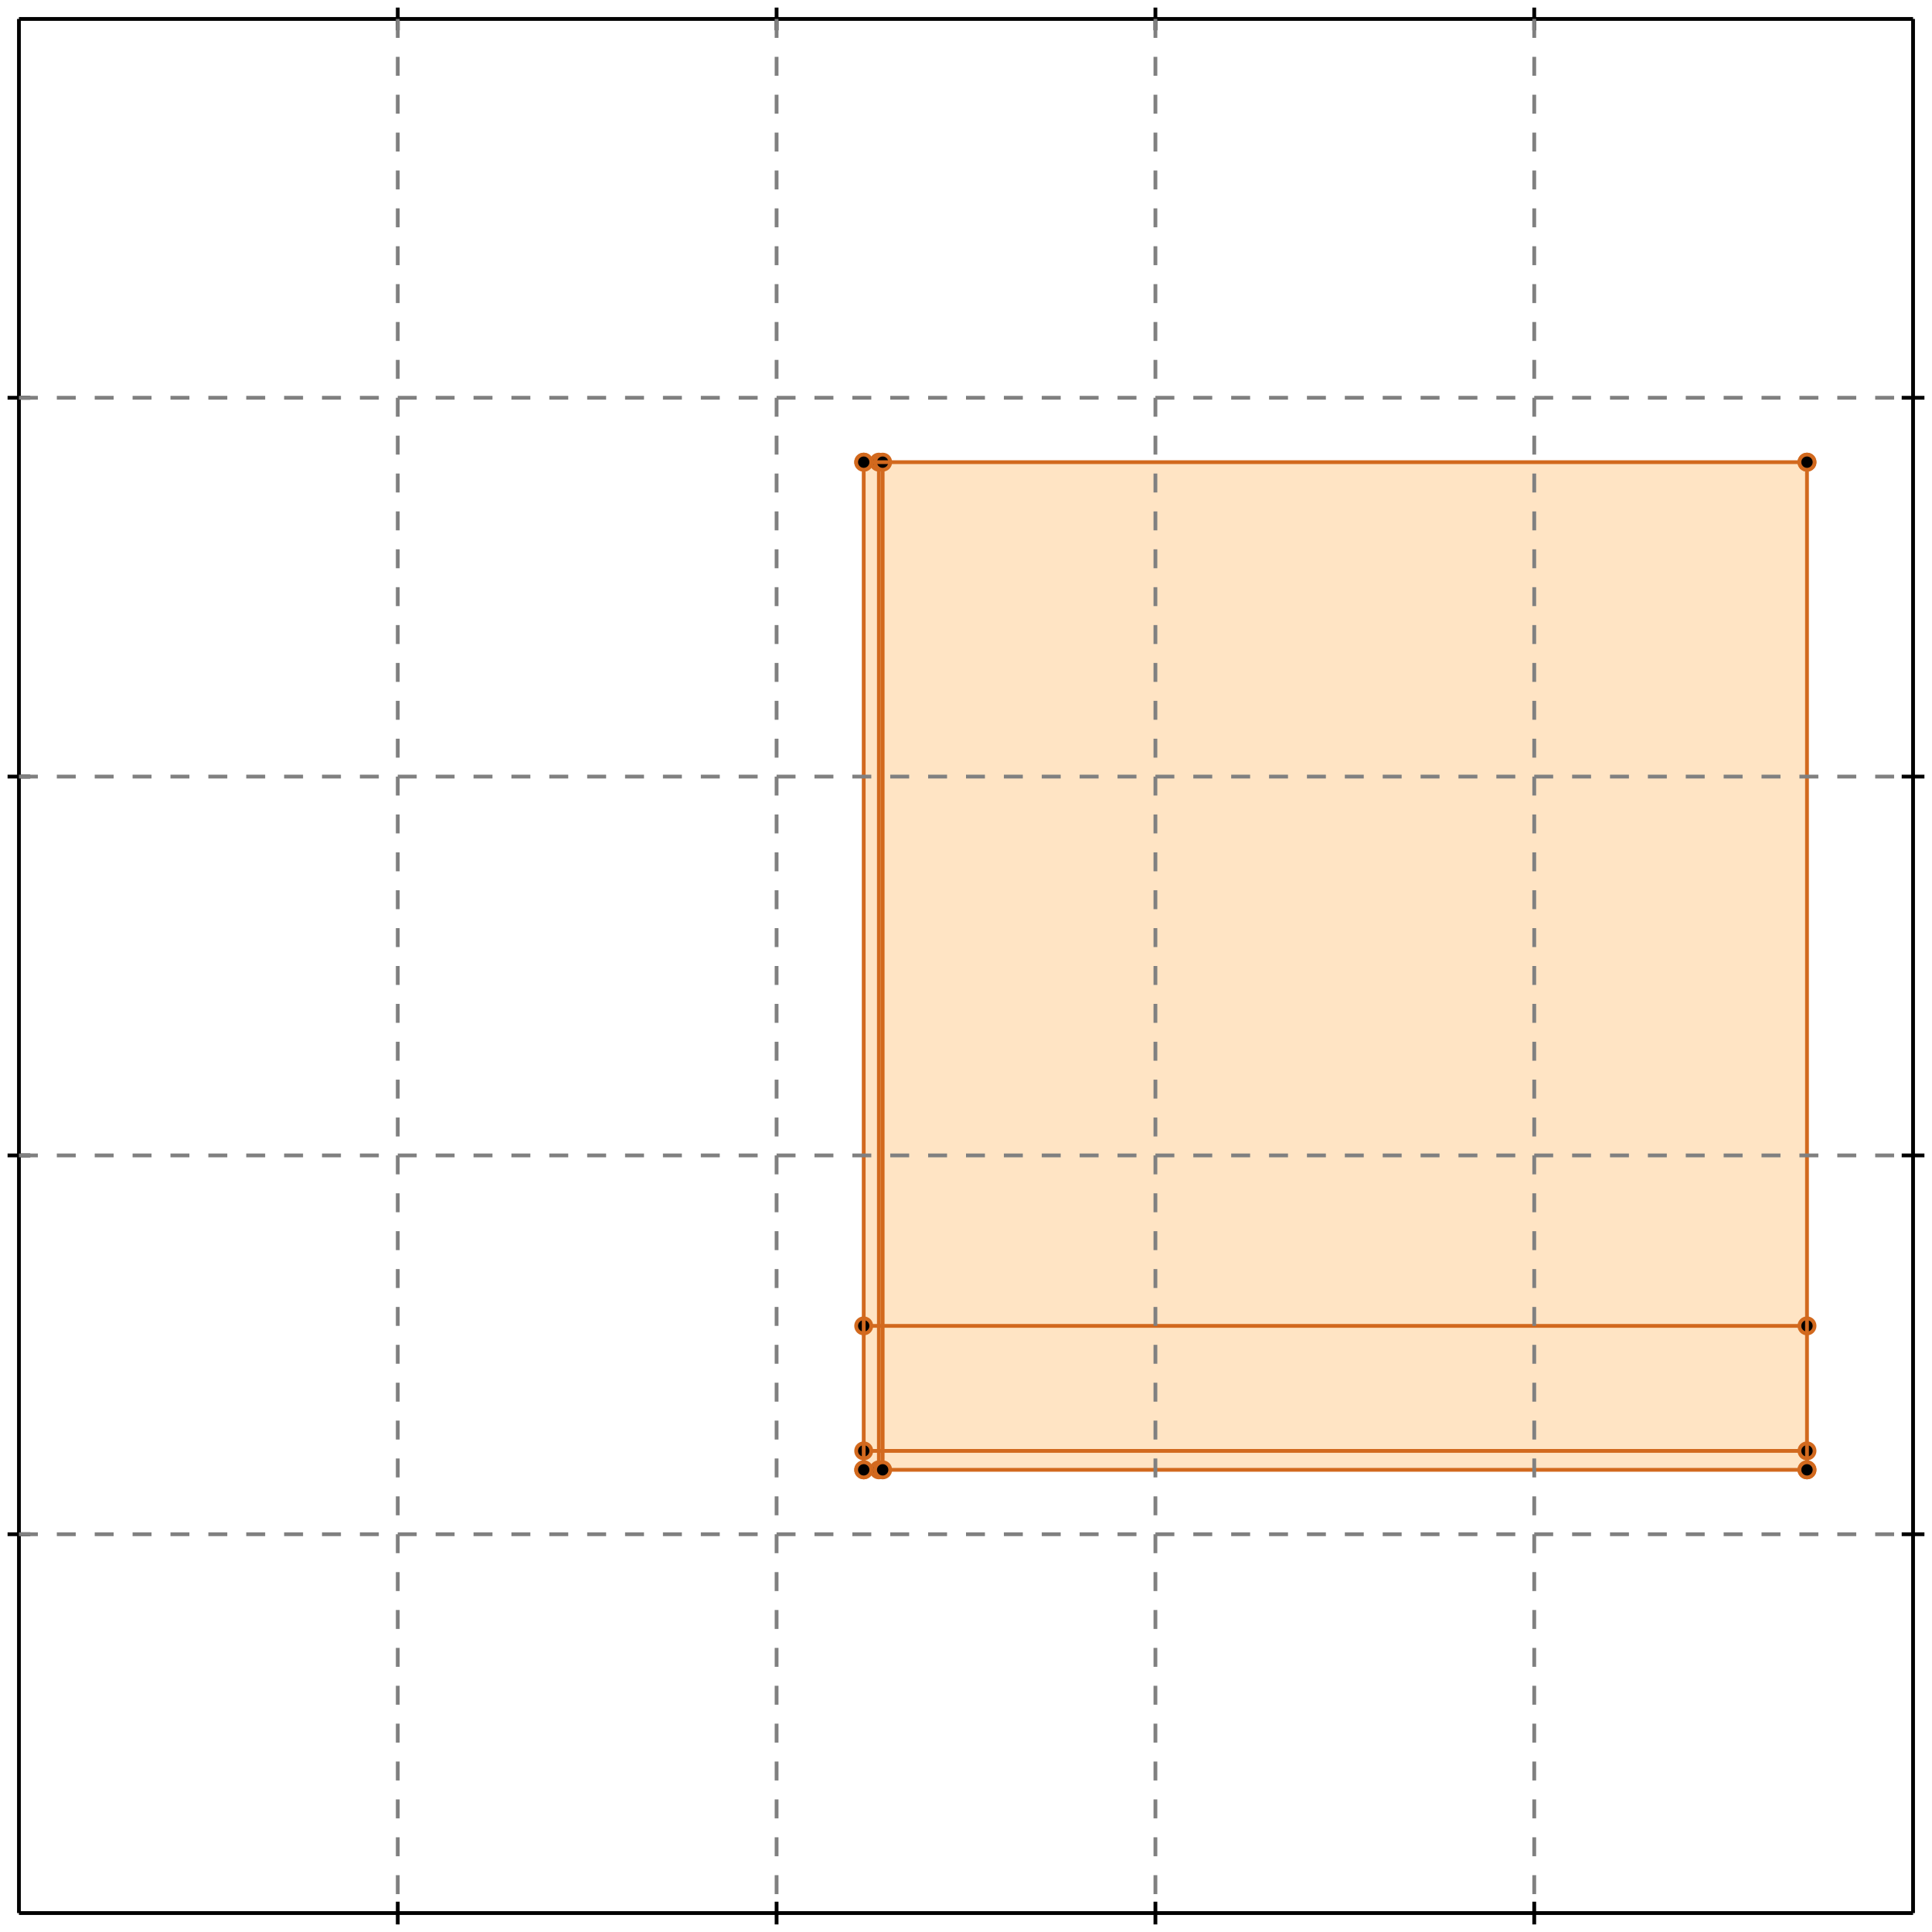 <?xml version="1.0" standalone="no"?>
<!DOCTYPE svg PUBLIC "-//W3C//DTD SVG 1.1//EN" 
  "http://www.w3.org/Graphics/SVG/1.1/DTD/svg11.dtd">
<svg width="510" height="510" version="1.1" id="toplevel"
    xmlns="http://www.w3.org/2000/svg"
    xmlns:xlink="http://www.w3.org/1999/xlink">
  <polygon points="228,388 477,388 477,122 228,122" fill="bisque"/>
  <g stroke="chocolate" stroke-width="1">
    <line x1="228" y1="388" x2="477" y2="388"/>
    <circle cx="228" cy="388" r="2"/>
    <circle cx="477" cy="388" r="2"/>
  </g>
  <g stroke="chocolate" stroke-width="1">
    <line x1="228" y1="383" x2="477" y2="383"/>
    <circle cx="228" cy="383" r="2"/>
    <circle cx="477" cy="383" r="2"/>
  </g>
  <g stroke="chocolate" stroke-width="1">
    <line x1="228" y1="350" x2="477" y2="350"/>
    <circle cx="228" cy="350" r="2"/>
    <circle cx="477" cy="350" r="2"/>
  </g>
  <g stroke="chocolate" stroke-width="1">
    <line x1="228" y1="388" x2="228" y2="122"/>
    <circle cx="228" cy="388" r="2"/>
    <circle cx="228" cy="122" r="2"/>
  </g>
  <g stroke="chocolate" stroke-width="1">
    <line x1="232" y1="388" x2="232" y2="122"/>
    <circle cx="232" cy="388" r="2"/>
    <circle cx="232" cy="122" r="2"/>
  </g>
  <g stroke="chocolate" stroke-width="1">
    <line x1="233" y1="388" x2="233" y2="122"/>
    <circle cx="233" cy="388" r="2"/>
    <circle cx="233" cy="122" r="2"/>
  </g>
  <g stroke="chocolate" stroke-width="1">
    <line x1="477" y1="388" x2="477" y2="122"/>
    <circle cx="477" cy="388" r="2"/>
    <circle cx="477" cy="122" r="2"/>
  </g>
  <g stroke="chocolate" stroke-width="1">
    <line x1="228" y1="122" x2="477" y2="122"/>
    <circle cx="228" cy="122" r="2"/>
    <circle cx="477" cy="122" r="2"/>
  </g>
  <g stroke="black" stroke-width="1">
    <line x1="5" y1="5" x2="505" y2="5"/>
    <line x1="5" y1="5" x2="5" y2="505"/>
    <line x1="505" y1="505" x2="5" y2="505"/>
    <line x1="505" y1="505" x2="505" y2="5"/>
    <line x1="105" y1="2" x2="105" y2="8"/>
    <line x1="2" y1="105" x2="8" y2="105"/>
    <line x1="105" y1="502" x2="105" y2="508"/>
    <line x1="502" y1="105" x2="508" y2="105"/>
    <line x1="205" y1="2" x2="205" y2="8"/>
    <line x1="2" y1="205" x2="8" y2="205"/>
    <line x1="205" y1="502" x2="205" y2="508"/>
    <line x1="502" y1="205" x2="508" y2="205"/>
    <line x1="305" y1="2" x2="305" y2="8"/>
    <line x1="2" y1="305" x2="8" y2="305"/>
    <line x1="305" y1="502" x2="305" y2="508"/>
    <line x1="502" y1="305" x2="508" y2="305"/>
    <line x1="405" y1="2" x2="405" y2="8"/>
    <line x1="2" y1="405" x2="8" y2="405"/>
    <line x1="405" y1="502" x2="405" y2="508"/>
    <line x1="502" y1="405" x2="508" y2="405"/>
  </g>
  <g stroke="gray" stroke-width="1" stroke-dasharray="5,5">
    <line x1="105" y1="5" x2="105" y2="505"/>
    <line x1="5" y1="105" x2="505" y2="105"/>
    <line x1="205" y1="5" x2="205" y2="505"/>
    <line x1="5" y1="205" x2="505" y2="205"/>
    <line x1="305" y1="5" x2="305" y2="505"/>
    <line x1="5" y1="305" x2="505" y2="305"/>
    <line x1="405" y1="5" x2="405" y2="505"/>
    <line x1="5" y1="405" x2="505" y2="405"/>
  </g>
</svg>
